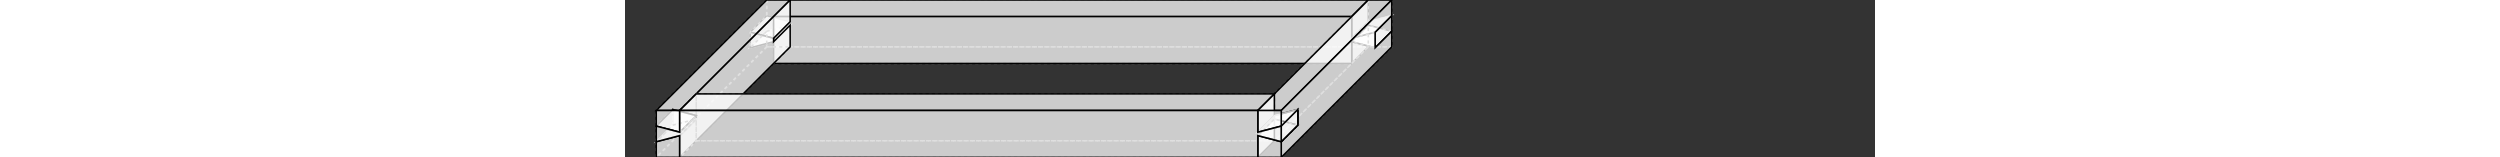 <svg width="1600" viewBox="0.0 -50.7 800.0 100.7" xmlns="http://www.w3.org/2000/svg">
<rect x="0.0" y="-50.7" width="800.0" height="100.7" fill="#333333" stroke="none"/>
<polygon fill="none" stroke-width="1" stroke-dasharray="2" stroke="gray" points="90.7,-40.7 105.7,-36.8 105.7,-50.7 90.7,-50.7 90.7,-40.7" />
<polygon fill="none" stroke-width="1" stroke-dasharray="2" stroke="gray" points="90.7,-30.7 90.7,-20.7 105.7,-20.7 105.7,-34.6 90.7,-30.7" />
<polygon fill="none" stroke-width="1" stroke-dasharray="2" stroke="gray" points="90.7,-30.7 105.7,-34.6 105.7,-20.7 475.7,-20.7 475.7,-20.7 475.7,-34.6 490.7,-30.7 490.7,-40.7 475.7,-36.8 475.7,-50.7 475.7,-50.7 105.7,-50.7 105.7,-36.8 90.7,-40.7 90.7,-40.7 90.7,-30.7" />
<polygon fill="none" stroke-width="1" stroke-dasharray="2" stroke="gray" points="475.7,-36.8 490.7,-40.7 490.7,-50.7 475.7,-50.7 475.7,-36.8" />
<polygon fill="none" stroke-width="1" stroke-dasharray="2" stroke="gray" points="475.7,-34.6 475.7,-20.7 490.7,-20.7 490.7,-30.7 475.7,-34.6" />
<polygon fill="none" stroke-width="1" stroke-dasharray="2" stroke="gray" points="80.1,-30.1 80.1,-20.1 90.7,-30.7 90.7,-40.7 80.1,-30.1" />
<polygon fill="none" stroke-width="1" stroke-dasharray="2" stroke="gray" points="90.7,-40.7 80.1,-30.1 95.1,-26.2 105.7,-36.8" />
<polygon fill="rgba(255,255,255,0.75)" stroke-width="1" stroke-dasharray="" stroke="silver" points="105.7,-34.6 95.1,-24.0 80.1,-20.1 90.7,-30.7" />
<polygon fill="rgba(255,255,255,0.75)" stroke-width="1" stroke-dasharray="" stroke="black" points="90.7,-40.7 105.7,-36.8 95.1,-26.2 80.1,-30.1" />
<polygon fill="none" stroke-width="1" stroke-dasharray="2" stroke="gray" points="80.1,-20.1 95.1,-24.0 105.7,-34.6 90.7,-30.7" />
<polygon fill="none" stroke-width="1" stroke-dasharray="2" stroke="gray" points="95.1,-26.2 105.7,-36.8 105.7,-50.7 95.1,-40.1 95.1,-26.2" />
<polygon fill="none" stroke-width="1" stroke-dasharray="2" stroke="gray" points="95.1,-24.0 95.1,-10.1 105.7,-20.7 105.7,-34.6 95.1,-24.0" />
<polygon fill="rgba(255,255,255,0.75)" stroke-width="1" stroke-dasharray="" stroke="black" points="105.7,-50.7 475.7,-50.7 475.7,-50.7 465.1,-40.1 95.1,-40.1 105.7,-50.7" />
<polygon fill="none" stroke-width="1" stroke-dasharray="2" stroke="gray" points="105.7,-20.7 95.1,-10.1 465.1,-10.1 475.7,-20.7 475.7,-20.7 105.7,-20.7" />
<polygon fill="rgba(255,255,255,0.75)" stroke-width="1" stroke-dasharray="" stroke="black" points="475.7,-36.8 465.1,-26.2 465.1,-40.1 475.7,-50.7 475.7,-36.8" />
<polygon fill="rgba(255,255,255,0.75)" stroke-width="1" stroke-dasharray="" stroke="black" points="475.7,-34.6 475.7,-20.7 465.1,-10.1 465.1,-24.0 475.7,-34.6" />
<polygon fill="none" stroke-width="1" stroke-dasharray="2" stroke="gray" points="475.7,-36.8 465.1,-26.2 480.1,-30.1 490.7,-40.7" />
<polygon fill="rgba(255,255,255,0.75)" stroke-width="1" stroke-dasharray="" stroke="silver" points="480.1,-30.1 465.1,-26.2 475.7,-36.8 490.7,-40.7" />
<polygon fill="rgba(255,255,255,0.75)" stroke-width="1" stroke-dasharray="" stroke="black" points="490.7,-30.7 480.1,-20.1 465.1,-24.0 475.7,-34.6" />
<polygon fill="none" stroke-width="1" stroke-dasharray="2" stroke="gray" points="490.7,-30.7 475.7,-34.6 465.1,-24.0 480.1,-20.1" />
<polygon fill="rgba(255,255,255,0.75)" stroke-width="1" stroke-dasharray="" stroke="black" points="490.7,-40.7 490.7,-30.7 480.1,-20.1 480.1,-30.1 490.7,-40.7" />
<polygon fill="none" stroke-width="1" stroke-dasharray="2" stroke="gray" points="80.1,-30.1 80.1,-20.1 95.1,-24.0 95.1,-26.2 80.1,-30.1" />
<polygon fill="rgba(255,255,255,0.75)" stroke-width="1" stroke-dasharray="" stroke="black" points="95.1,-10.1 95.1,-24.0 80.1,-20.1 80.1,-30.1 95.1,-26.2 95.1,-40.1 95.1,-40.1 465.1,-40.1 465.1,-26.2 480.1,-30.1 480.1,-30.1 480.1,-20.1 480.1,-20.1 465.1,-24.0 465.1,-10.1 95.1,-10.1" />
<polygon fill="none" stroke-width="1" stroke-dasharray="2" stroke="gray" points="465.1,-26.2 465.1,-24.0 480.1,-20.1 480.1,-30.1 465.1,-26.2" />
<polygon fill="none" stroke-width="1" stroke-dasharray="2" stroke="gray" points="20.0,40.0 20.0,50.0 90.7,-20.7 90.7,-30.7 90.7,-30.7 80.1,-20.1 80.1,-30.1 90.7,-40.7 90.7,-50.7 20.0,20.0 20.0,30.0 30.6,19.4 30.6,29.4 20.0,40.0" />
<polygon fill="rgba(255,255,255,0.75)" stroke-width="1" stroke-dasharray="" stroke="black" points="105.7,-50.7 35.0,20.0 20.0,20.0 90.7,-50.7" />
<polygon fill="none" stroke-width="1" stroke-dasharray="2" stroke="gray" points="90.7,-20.7 20.0,50.0 35.0,50.0 105.7,-20.7" />
<polygon fill="rgba(255,255,255,0.75)" stroke-width="1" stroke-dasharray="" stroke="black" points="35.0,33.9 35.0,20.0 105.7,-50.7 105.7,-36.8 105.7,-36.8 95.1,-26.2 95.1,-24.0 105.7,-34.6 105.7,-20.7 35.0,50.0 35.0,36.1 45.6,25.5 45.6,23.3 35.0,33.9" />
<polygon fill="none" stroke-width="1" stroke-dasharray="2" stroke="gray" points="475.7,-36.8 475.7,-50.7 405.0,20.0 405.0,33.9 405.0,33.9 415.6,23.3 415.6,25.5 405.0,36.1 405.0,50.0 475.7,-20.7 475.7,-34.6 465.1,-24.0 465.1,-26.2 475.7,-36.8" />
<polygon fill="rgba(255,255,255,0.75)" stroke-width="1" stroke-dasharray="" stroke="black" points="405.0,20.0 475.7,-50.7 490.7,-50.7 420.0,20.0" />
<polygon fill="none" stroke-width="1" stroke-dasharray="2" stroke="gray" points="420.0,50.0 490.7,-20.7 475.7,-20.7 405.0,50.0" />
<polygon fill="rgba(255,255,255,0.75)" stroke-width="1" stroke-dasharray="" stroke="black" points="490.7,-30.7 490.7,-20.7 420.0,50.0 420.0,40.0 420.0,40.0 430.6,29.4 430.6,19.4 420.0,30.0 420.0,20.0 490.7,-50.7 490.7,-40.7 480.1,-30.1 480.1,-20.1 490.7,-30.7" />
<polygon fill="rgba(255,255,255,0.75)" stroke-width="1" stroke-dasharray="" stroke="black" points="45.6,23.3 45.6,25.5 30.6,29.4 30.6,19.4 45.6,23.3" />
<polygon fill="none" stroke-width="1" stroke-dasharray="2" stroke="gray" points="415.6,39.4 415.6,25.5 430.6,29.4 430.6,19.4 415.6,23.3 415.6,9.4 415.6,9.4 45.6,9.4 45.6,23.3 30.6,19.4 30.6,19.4 30.6,29.4 30.6,29.4 45.6,25.5 45.6,39.4 415.6,39.4" />
<polygon fill="rgba(255,255,255,0.75)" stroke-width="1" stroke-dasharray="" stroke="black" points="430.6,19.4 430.6,29.4 415.6,25.5 415.6,23.3 430.6,19.4" />
<polygon fill="none" stroke-width="1" stroke-dasharray="2" stroke="gray" points="35.0,33.9 45.6,23.3 30.6,19.4 20.0,30.0" />
<polygon fill="rgba(255,255,255,0.75)" stroke-width="1" stroke-dasharray="" stroke="silver" points="20.0,40.0 30.6,29.4 45.6,25.5 35.0,36.1" />
<polygon fill="none" stroke-width="1" stroke-dasharray="2" stroke="gray" points="420.0,30.0 430.6,19.4 415.6,23.3 405.0,33.9" />
<polygon fill="rgba(255,255,255,0.75)" stroke-width="1" stroke-dasharray="" stroke="black" points="405.0,36.1 415.6,25.5 430.6,29.4 420.0,40.0" />
<polygon fill="none" stroke-width="1" stroke-dasharray="2" stroke="gray" points="20.0,30.0 20.0,40.0 30.6,29.4 30.6,19.4 20.0,30.0" />
<polygon fill="rgba(255,255,255,0.75)" stroke-width="1" stroke-dasharray="" stroke="black" points="30.6,19.4 45.6,23.3 35.0,33.9 20.0,30.0" />
<polygon fill="none" stroke-width="1" stroke-dasharray="2" stroke="gray" points="20.0,40.0 35.0,36.1 45.6,25.5 30.6,29.4" />
<polygon fill="none" stroke-width="1" stroke-dasharray="2" stroke="gray" points="35.0,33.9 45.6,23.3 45.6,9.4 35.0,20.0 35.0,33.9" />
<polygon fill="none" stroke-width="1" stroke-dasharray="2" stroke="gray" points="35.0,36.1 35.0,50.0 45.6,39.4 45.6,25.5 35.0,36.1" />
<polygon fill="rgba(255,255,255,0.75)" stroke-width="1" stroke-dasharray="" stroke="black" points="405.0,20.0 35.0,20.0 35.0,20.0 45.6,9.4 415.6,9.4 405.0,20.0" />
<polygon fill="none" stroke-width="1" stroke-dasharray="2" stroke="gray" points="405.0,50.0 415.6,39.4 45.6,39.4 35.0,50.0 35.0,50.0 405.0,50.0" />
<polygon fill="rgba(255,255,255,0.75)" stroke-width="1" stroke-dasharray="" stroke="black" points="415.6,23.3 405.0,33.9 405.0,20.0 415.6,9.4 415.6,23.3" />
<polygon fill="rgba(255,255,255,0.75)" stroke-width="1" stroke-dasharray="" stroke="black" points="415.6,25.5 415.6,39.4 405.0,50.0 405.0,36.1 415.6,25.5" />
<polygon fill="rgba(255,255,255,0.75)" stroke-width="1" stroke-dasharray="" stroke="silver" points="420.0,30.0 405.0,33.9 415.6,23.3 430.6,19.4" />
<polygon fill="none" stroke-width="1" stroke-dasharray="2" stroke="gray" points="430.6,29.4 415.6,25.5 405.0,36.1 420.0,40.0" />
<polygon fill="rgba(255,255,255,0.75)" stroke-width="1" stroke-dasharray="" stroke="black" points="430.6,19.4 430.6,29.4 420.0,40.0 420.0,30.0 430.6,19.4" />
<polygon fill="rgba(255,255,255,0.75)" stroke-width="1" stroke-dasharray="" stroke="black" points="35.0,33.9 20.0,30.0 20.0,20.0 35.0,20.0 35.0,33.9" />
<polygon fill="rgba(255,255,255,0.75)" stroke-width="1" stroke-dasharray="" stroke="black" points="35.0,36.1 35.0,50.0 20.0,50.0 20.0,40.0 35.0,36.1" />
<polygon fill="rgba(255,255,255,0.75)" stroke-width="1" stroke-dasharray="" stroke="black" points="420.0,30.0 405.0,33.9 405.0,20.0 420.0,20.0 420.0,30.0" />
<polygon fill="rgba(255,255,255,0.75)" stroke-width="1" stroke-dasharray="" stroke="black" points="420.0,40.0 420.0,50.0 405.0,50.0 405.0,36.1 420.0,40.0" />
<polygon fill="rgba(255,255,255,0.75)" stroke-width="1" stroke-dasharray="" stroke="black" points="420.0,40.0 405.0,36.1 405.0,50.0 35.0,50.0 35.0,50.0 35.0,36.1 20.0,40.0 20.0,30.0 35.0,33.9 35.0,20.0 35.0,20.0 405.0,20.0 405.0,33.9 420.0,30.0 420.0,30.0 420.0,40.0" />
</svg>
